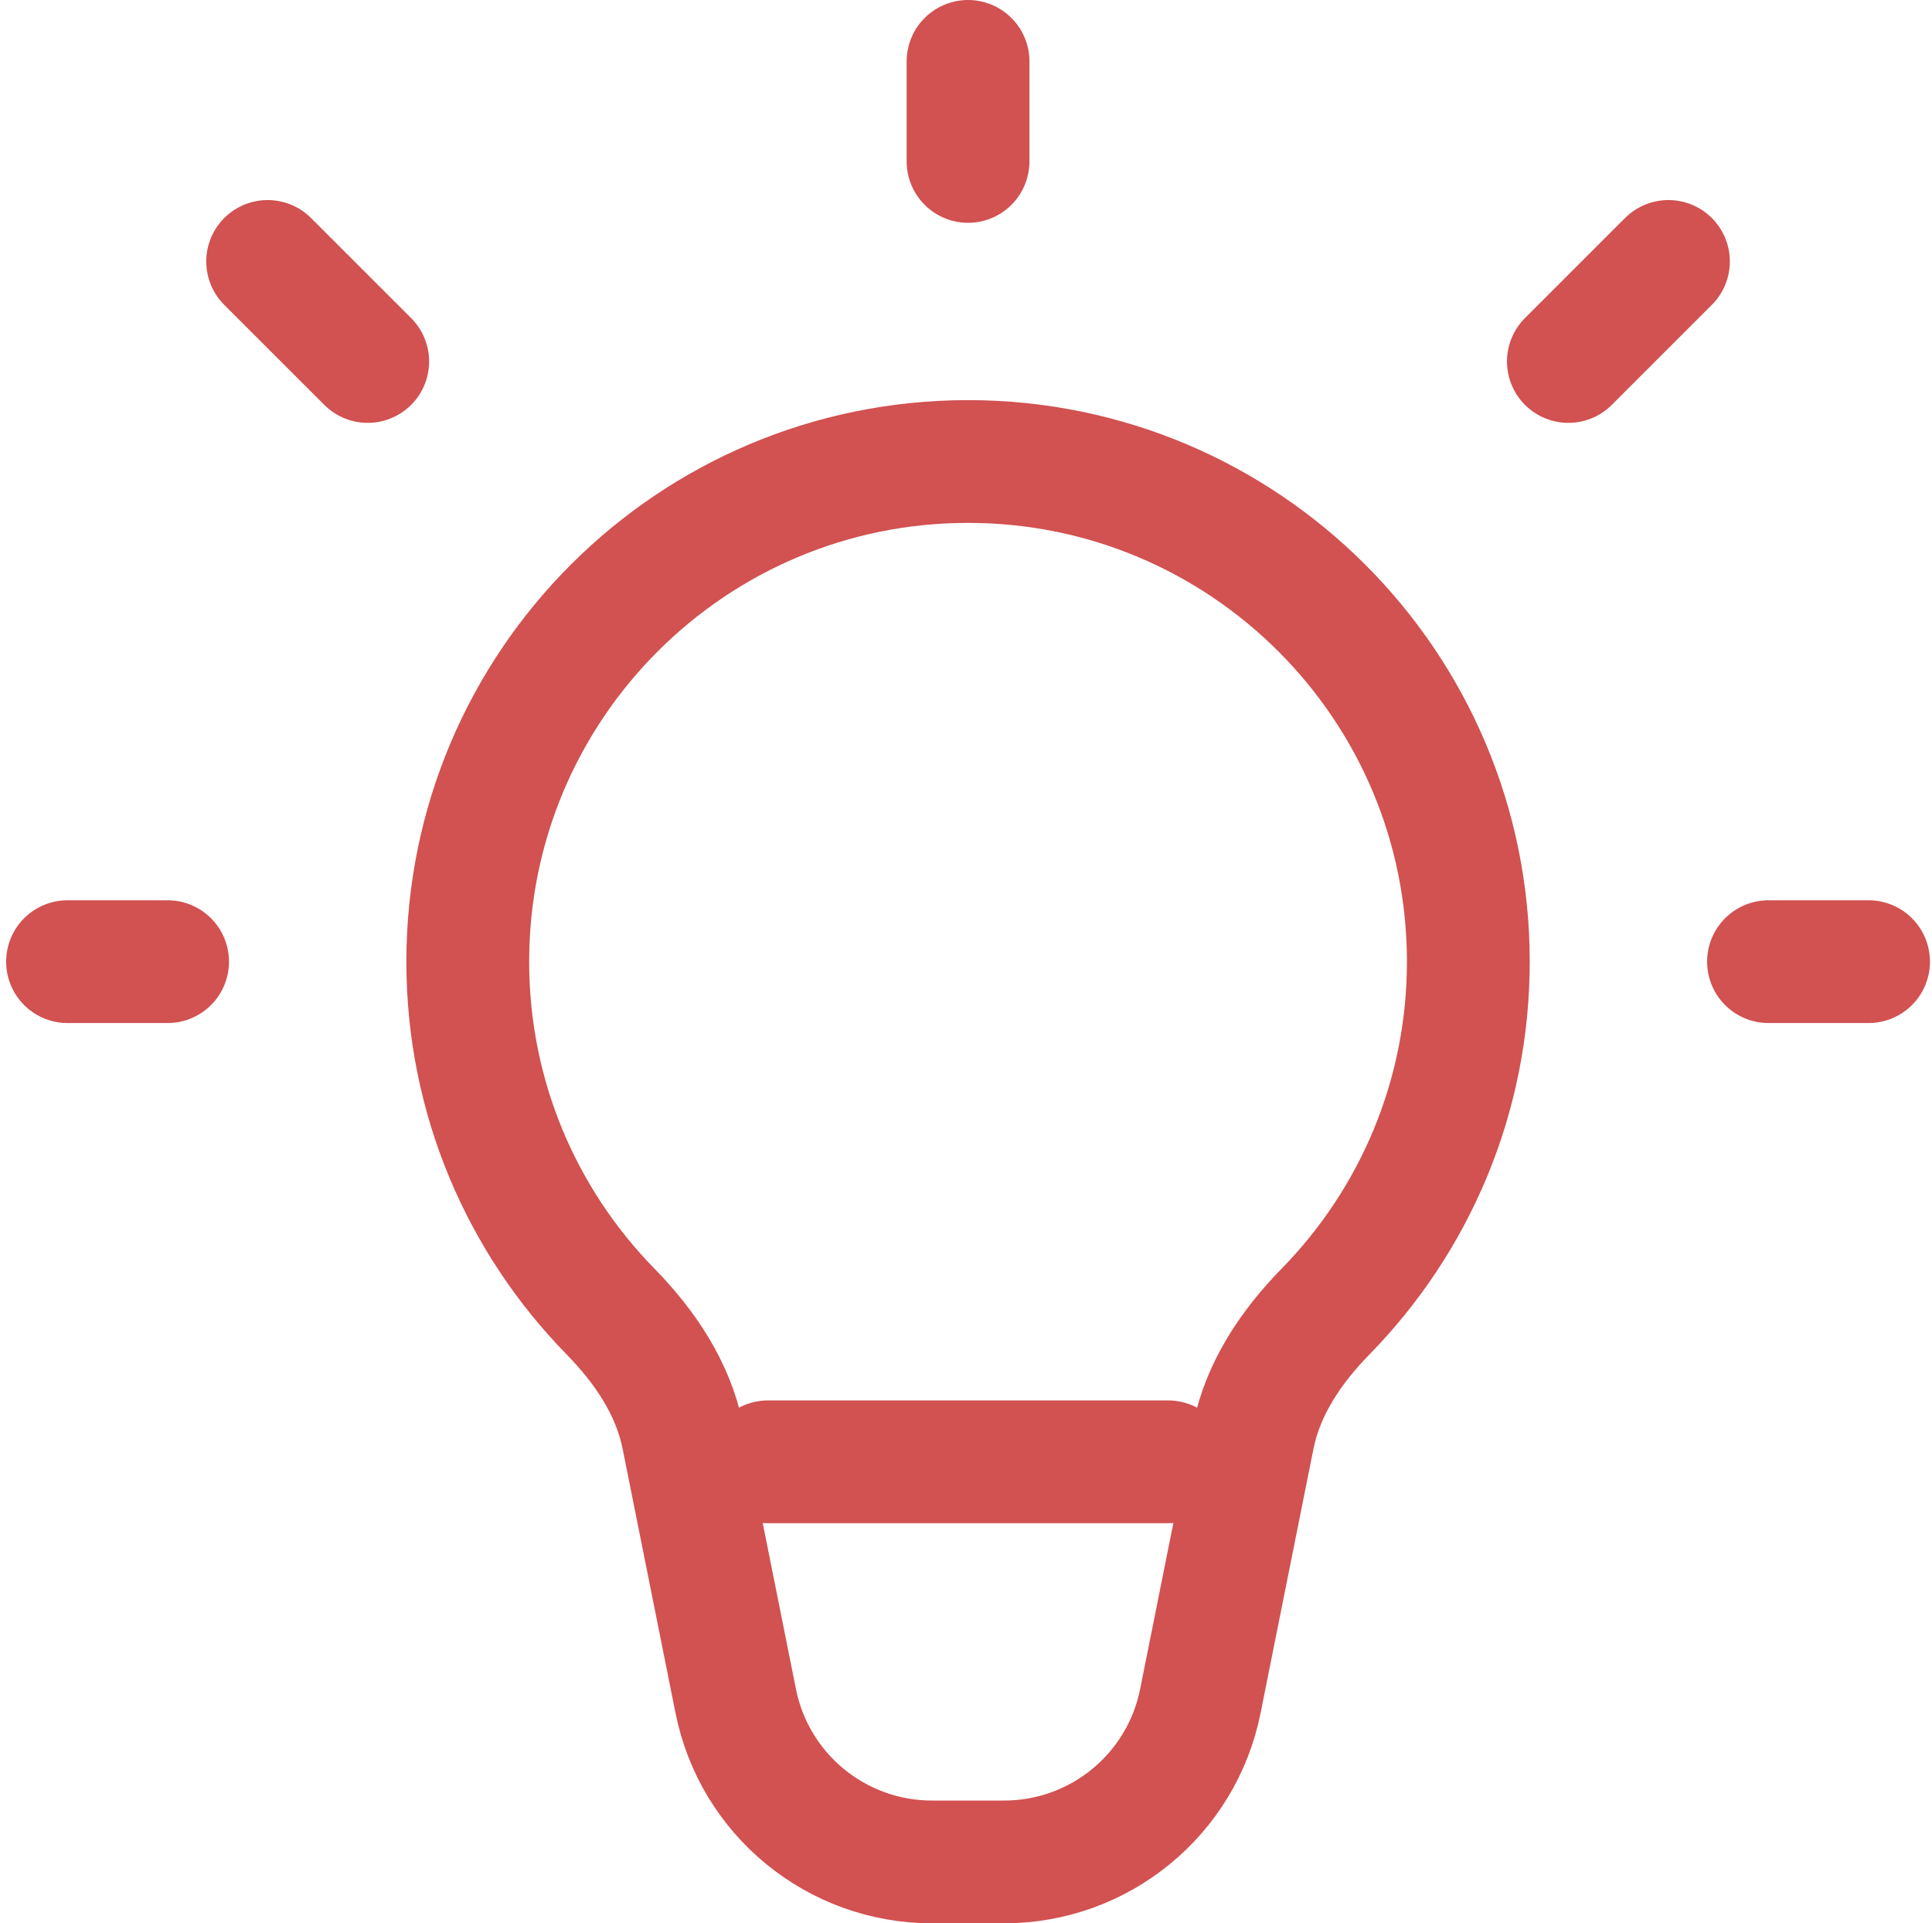<svg width="236" height="235" viewBox="0 0 236 235" fill="none" xmlns="http://www.w3.org/2000/svg">
<path d="M118.25 19.722V7.5M191.583 44.167L203.806 31.944M216.028 117.5H228.25M20.472 117.5H8.25M32.694 31.944L44.917 44.167M93.806 178.611H142.694M118.25 56.389C84.499 56.389 57.139 83.749 57.139 117.5C57.139 134.138 63.788 149.223 74.574 160.244C78.775 164.536 82.229 169.644 83.407 175.534L89.874 207.852C92.16 219.277 102.192 227.5 113.844 227.5H122.656C134.308 227.5 144.34 219.277 146.626 207.852L153.093 175.534C154.271 169.644 157.724 164.536 161.926 160.244C172.712 149.223 179.361 134.138 179.361 117.5C179.361 83.749 152 56.389 118.25 56.389Z" stroke="#D25151" stroke-width="15" stroke-linecap="round"/>
</svg>
